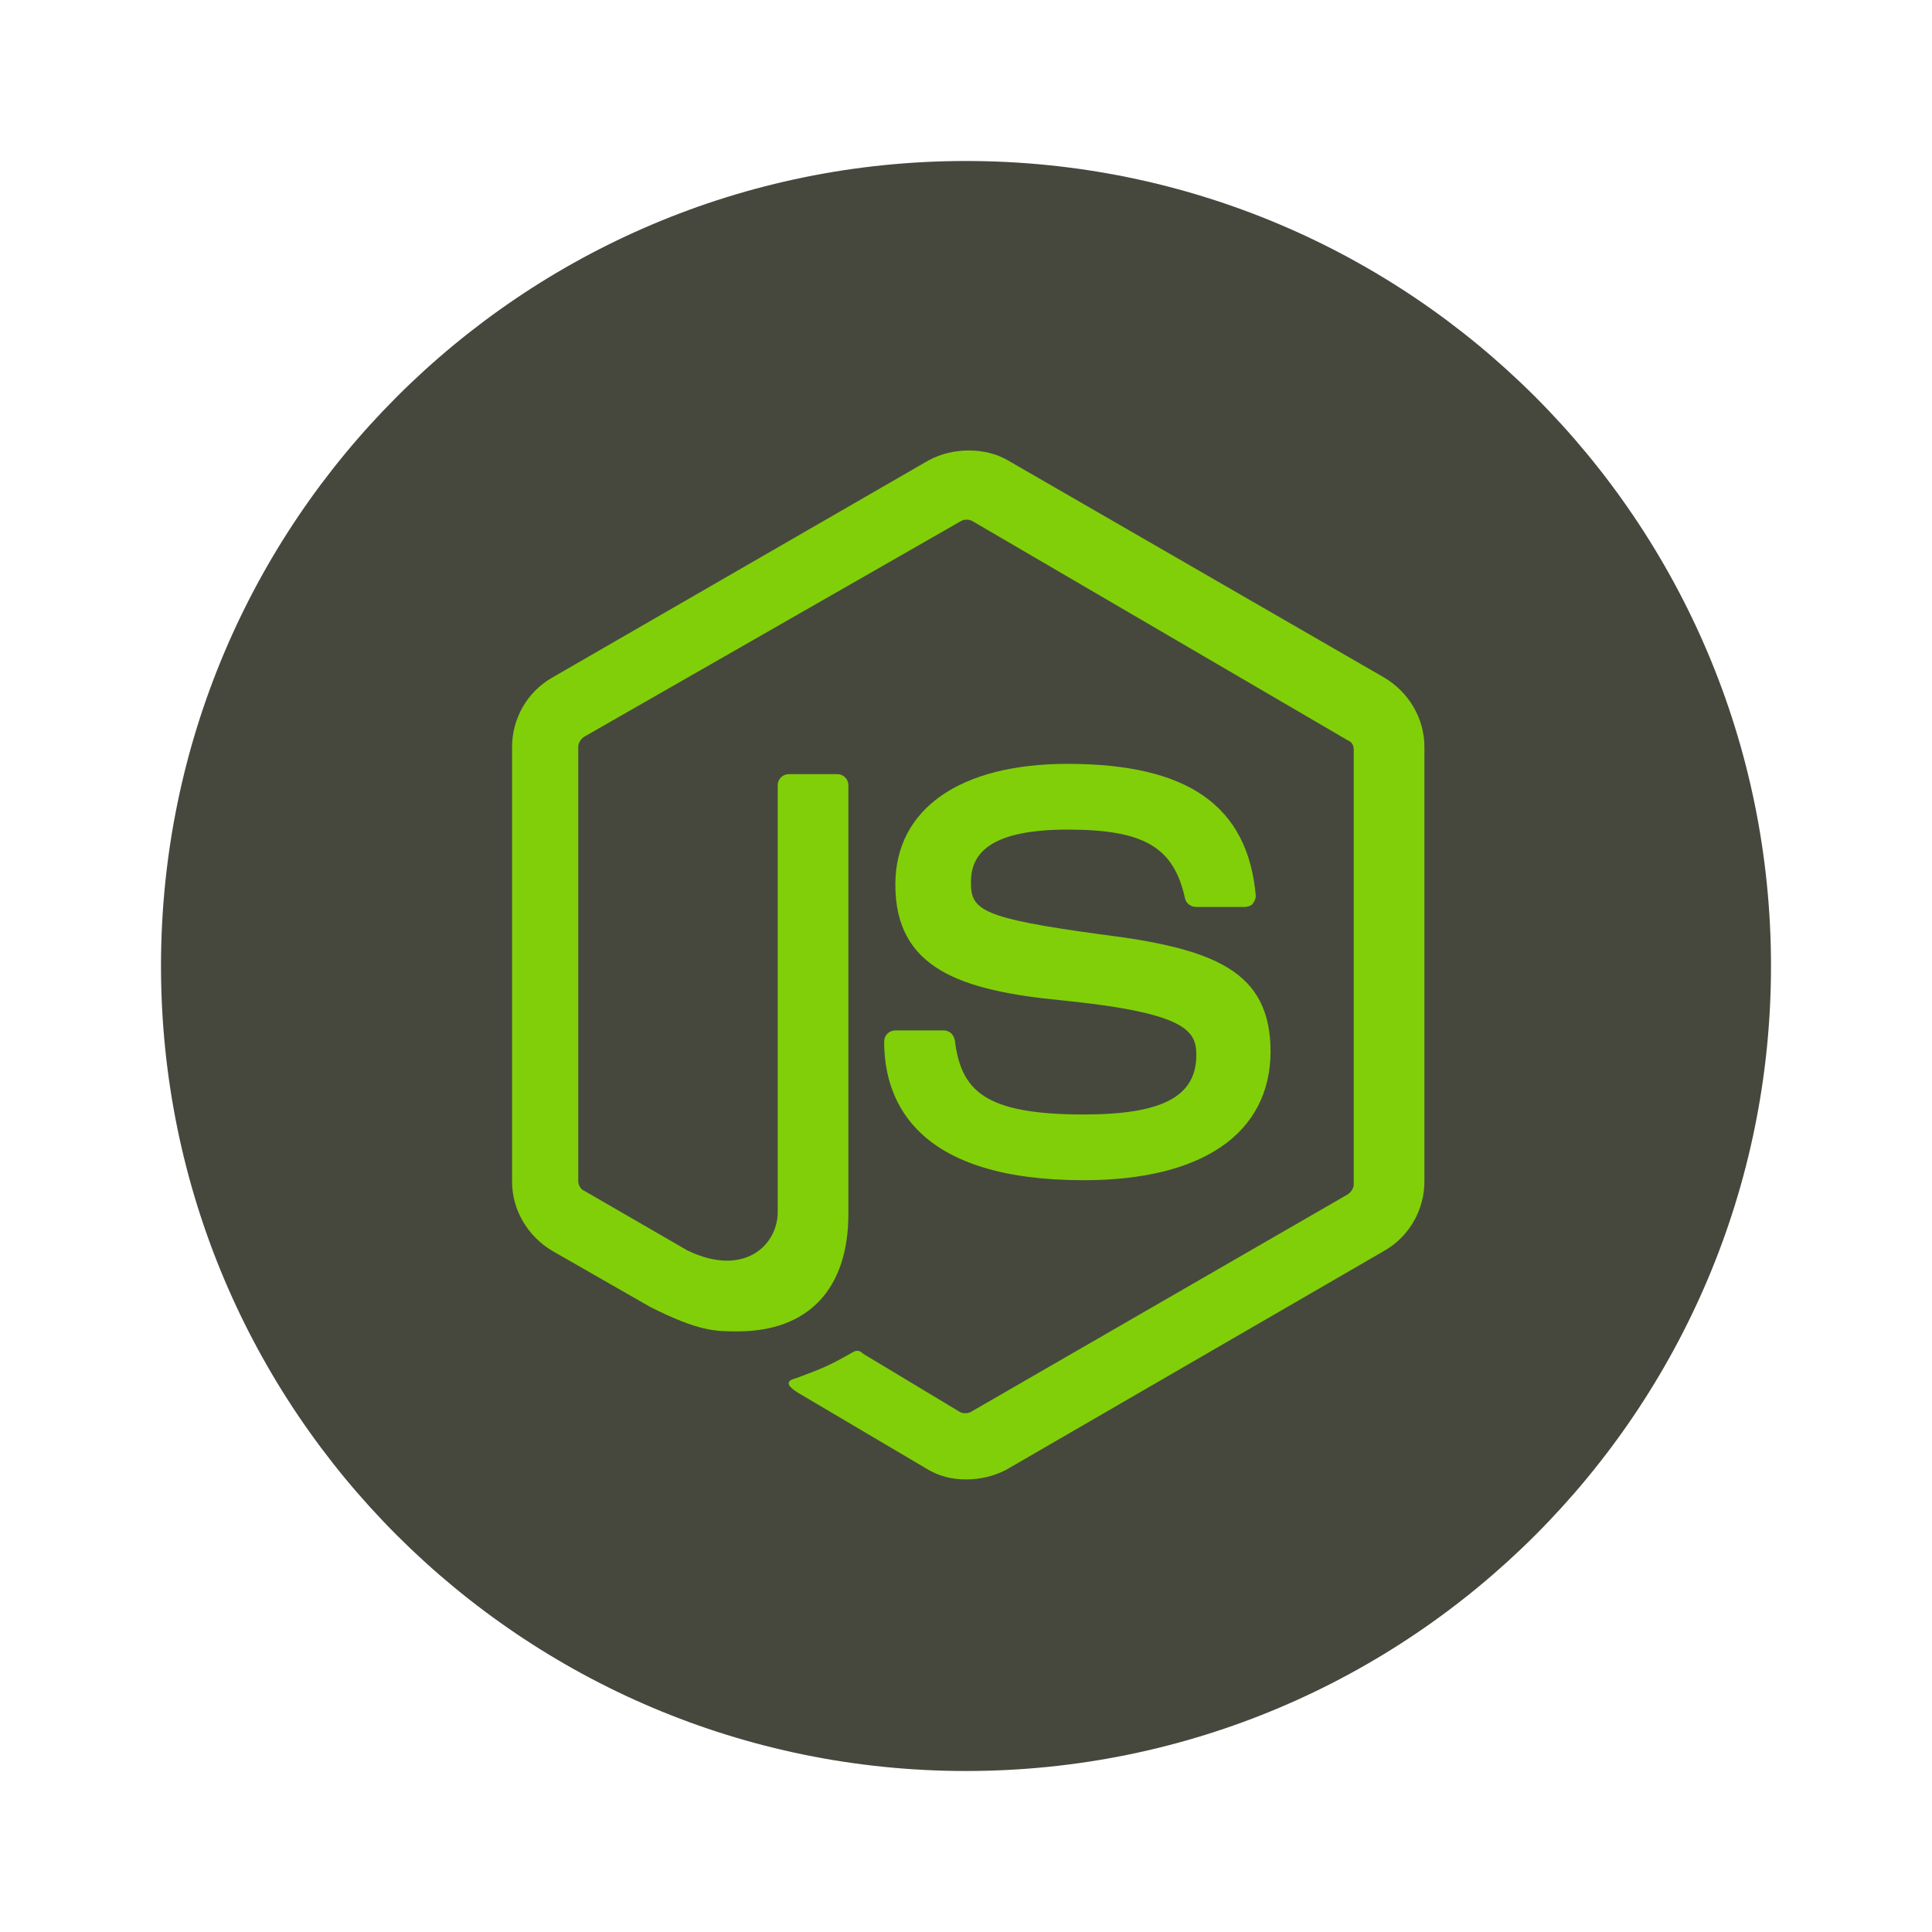 <?xml version="1.0" encoding="utf-8"?>
<!-- Generator: Adobe Illustrator 21.0.2, SVG Export Plug-In . SVG Version: 6.00 Build 0)  -->
<svg version="1.1" id="Layer_1" xmlns="http://www.w3.org/2000/svg" xmlns:xlink="http://www.w3.org/1999/xlink" x="0px" y="0px"
	 viewBox="0 0 432 432" style="enable-background:new 0 0 432 432;" xml:space="preserve">
<style type="text/css">
	.st0{fill:#46483E;}
	.st1{fill:#81CF08;}
</style>
<g>
	<path class="st0" d="M216,36c-99.4,0-180,80.6-180,180s80.6,180,180,180s180-80.6,180-180S315.4,36,216,36z"/>
	<g>
		<path class="st1" d="M216,330.8c-3.2,0-6.1-0.7-9-2.5l-28.1-16.6c-4.3-2.5-2.2-3.2-0.7-3.6c5.8-2.2,6.8-2.5,12.6-5.8
			c0.7-0.4,1.4-0.4,2.2,0.4l21.6,13c0.7,0.4,1.8,0.4,2.5,0l84.2-48.6c0.7-0.4,1.4-1.4,1.4-2.2v-97.2c0-1.1-0.4-1.8-1.4-2.2l-83.9-49
			c-0.7-0.4-1.8-0.4-2.5,0l-84.2,48.2c-0.7,0.4-1.4,1.4-1.4,2.2v97.2c0,0.7,0.4,1.8,1.4,2.2l23,13.3c12.6,6.1,20.2-1.1,20.2-8.6
			v-95.4c0-1.4,1.1-2.5,2.5-2.5h10.8c1.4,0,2.5,1.1,2.5,2.5v95.8c0,16.9-9,26.3-24.8,26.3c-5,0-8.6,0-19.4-5.4l-22-12.6
			c-5.4-3.2-9-9-9-15.5V167c0-6.1,3.2-12.2,9-15.5l84.2-48.6c5.4-2.9,12.6-2.9,17.6,0l84.2,48.6c5.4,3.2,9,9,9,15.5v97.2
			c0,6.1-3.2,12.2-9,15.5l-84.6,49C222.1,330.1,219.2,330.8,216,330.8z"/>
		<path class="st1" d="M242.3,263.9c-36.7,0-44.6-16.9-44.6-31c0-1.4,1.1-2.5,2.5-2.5H211c1.1,0,2.2,0.7,2.5,2.2
			c1.4,11.2,6.5,16.6,28.8,16.6c17.6,0,25.2-4,25.2-13.3c0-5.4-2.2-9.4-29.9-12.2c-23-2.2-37.4-7.2-37.4-25.9
			c0-16.9,14.4-27,38.5-27c27,0,40.3,9.4,42.1,29.5c0,0.7-0.4,1.4-0.7,1.8s-1.1,0.7-1.8,0.7h-10.8c-1.1,0-2.2-0.7-2.5-1.8
			c-2.5-11.5-9-15.5-26.3-15.5c-19.4,0-21.6,6.8-21.6,11.9c0,6.1,2.5,7.9,28.8,11.5c25.9,3.2,38.2,8.3,38.2,26.3
			C284,253.4,268.9,263.9,242.3,263.9z"/>
	</g>
</g>
</svg>
